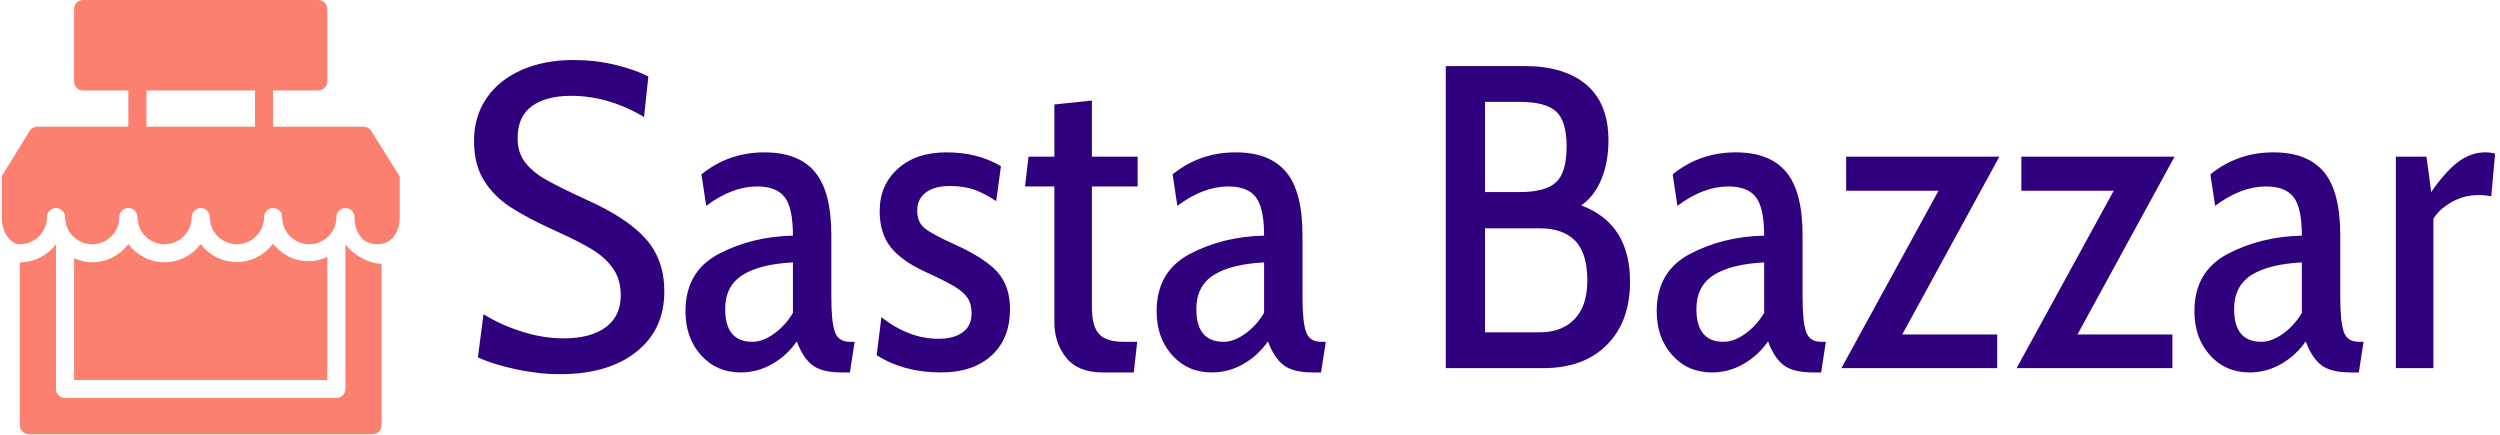 <svg xmlns="http://www.w3.org/2000/svg" version="1.1" xmlns:xlink="http://www.w3.org/1999/xlink" xmlns:svgjs="http://svgjs.dev/svgjs" width="1500" height="261" viewBox="0 0 1500 261"><g transform="matrix(1,0,0,1,-0.909,-0.248)"><svg viewBox="0 0 396 69" data-background-color="#ffffff" preserveAspectRatio="xMidYMid meet" height="261" width="1500" xmlns="http://www.w3.org/2000/svg" xmlns:xlink="http://www.w3.org/1999/xlink"><g id="tight-bounds" transform="matrix(1,0,0,1,0.24,0.066)"><svg viewBox="0 0 395.52 68.869" height="68.869" width="395.52"><g><svg viewBox="0 0 487.908 84.955" height="68.869" width="395.52"><g transform="matrix(1,0,0,1,92.388,11.741)"><svg viewBox="0 0 395.52 61.473" height="61.473" width="395.52"><g id="textblocktransform"><svg viewBox="0 0 395.52 61.473" height="61.473" width="395.52" id="textblock"><g><svg viewBox="0 0 395.52 61.473" height="61.473" width="395.52"><g transform="matrix(1,0,0,1,0,0)"><svg width="395.52" viewBox="1.65 -35.7 234.17 36.4" height="61.473" data-palette-color="#30017e"><path d="M11.6 0.7Q9.15 0.7 6.48 0.13 3.8-0.45 2.1-1.25L2.1-1.25 2.75-6.25Q4.75-5 7.2-4.23 9.65-3.45 12.05-3.45L12.05-3.45Q15.15-3.45 16.9-4.73 18.65-6 18.65-8.45L18.65-8.45Q18.65-10.2 17.82-11.45 17-12.7 15.45-13.68 13.9-14.65 11.1-15.9L11.1-15.9Q7.8-17.4 5.88-18.65 3.95-19.9 2.8-21.75 1.65-23.6 1.65-26.35L1.65-26.35Q1.65-29.15 3.1-31.28 4.55-33.4 7.18-34.55 9.8-35.7 13.15-35.7L13.15-35.7Q15.7-35.7 17.98-35.15 20.25-34.6 21.85-33.8L21.85-33.8 21.35-29.1Q17.2-31.55 12.9-31.55L12.9-31.55Q10-31.55 8.35-30.35 6.7-29.15 6.7-26.65L6.7-26.65Q6.7-24.95 7.58-23.83 8.45-22.7 10-21.83 11.55-20.95 14.7-19.5L14.7-19.5Q19.4-17.4 21.55-14.98 23.7-12.55 23.7-8.9L23.7-8.9Q23.7-4.45 20.45-1.88 17.2 0.7 11.6 0.7L11.6 0.7ZM32.55 0.5Q29.75 0.5 27.95-1.5 26.15-3.5 26.15-6.6L26.15-6.6Q26.15-11.2 30-13.23 33.85-15.25 38.6-15.35L38.6-15.35Q38.6-18.55 37.65-19.8 36.7-21.05 34.45-21.05L34.45-21.05Q31.55-21.05 28.55-18.8L28.55-18.8 28-22.45Q31.15-25 35.3-25L35.3-25Q39.25-25 41.15-22.73 43.05-20.45 43.05-15.4L43.05-15.4 43.05-8.25Q43.05-5.4 43.45-4.23 43.85-3.05 45.2-3.05L45.2-3.05 45.75-3.05 45.2 0.5 44.25 0.5Q41.95 0.5 40.85-0.35 39.75-1.2 39.05-3.1L39.05-3.1Q37.9-1.45 36.2-0.48 34.5 0.5 32.55 0.5L32.55 0.5ZM33.9-3.05Q35.1-3.05 36.4-3.98 37.7-4.9 38.6-6.4L38.6-6.4 38.6-12.25Q34.75-12.05 32.75-10.78 30.75-9.5 30.75-6.85L30.75-6.85Q30.75-3.05 33.9-3.05L33.9-3.05ZM55.75 0.5Q51.45 0.5 48.3-1.5L48.3-1.5 48.85-5.9Q52.05-3.4 55.45-3.4L55.45-3.4Q57.25-3.4 58.27-4.15 59.3-4.9 59.3-6.35L59.3-6.35Q59.3-7.45 58.82-8.15 58.35-8.85 57.25-9.5 56.15-10.15 53.85-11.2L53.85-11.2Q51.15-12.45 49.9-14.05 48.65-15.65 48.65-18.2L48.65-18.2Q48.65-21.2 50.75-23.1 52.85-25 56.4-25L56.4-25Q60-25 62.7-23.4L62.7-23.4 62.15-19.35Q60.8-20.25 59.6-20.68 58.4-21.1 56.75-21.1L56.75-21.1Q55-21.1 54-20.35 53-19.6 53-18.25L53-18.25Q53-16.9 53.87-16.2 54.75-15.5 57.3-14.35L57.3-14.35Q60.85-12.75 62.3-11.13 63.75-9.5 63.75-6.85L63.75-6.85Q63.75-3.4 61.6-1.45 59.45 0.5 55.75 0.5L55.75 0.5ZM74.49 0.5Q71.64 0.5 70.27-1.2 68.89-2.9 68.89-5.35L68.89-5.35 68.89-21.05 65.49-21.05 65.89-24.5 68.89-24.5 68.89-30.55 73.24-31 73.24-24.5 78.54-24.5 78.54-21.05 73.24-21.05 73.24-7.1Q73.24-4.85 74.07-3.95 74.89-3.05 76.94-3.05L76.94-3.05 78.49-3.05 78.09 0.5 74.49 0.5ZM87.14 0.5Q84.34 0.5 82.54-1.5 80.74-3.5 80.74-6.6L80.74-6.6Q80.74-11.2 84.59-13.23 88.44-15.25 93.19-15.35L93.19-15.35Q93.19-18.55 92.24-19.8 91.29-21.05 89.04-21.05L89.04-21.05Q86.14-21.05 83.14-18.8L83.14-18.8 82.59-22.45Q85.74-25 89.89-25L89.89-25Q93.84-25 95.74-22.73 97.64-20.45 97.64-15.4L97.64-15.4 97.64-8.25Q97.64-5.4 98.04-4.23 98.44-3.05 99.79-3.05L99.79-3.05 100.34-3.05 99.79 0.5 98.84 0.5Q96.54 0.5 95.44-0.35 94.34-1.2 93.64-3.1L93.64-3.1Q92.49-1.45 90.79-0.48 89.09 0.5 87.14 0.5L87.14 0.5ZM88.49-3.05Q89.69-3.05 90.99-3.98 92.29-4.9 93.19-6.4L93.19-6.4 93.19-12.25Q89.34-12.05 87.34-10.78 85.34-9.5 85.34-6.85L85.34-6.85Q85.34-3.05 88.49-3.05L88.49-3.05ZM129.94-18.85Q135.59-16.75 135.59-10L135.59-10Q135.59-5.4 132.91-2.7 130.24 0 125.54 0L125.54 0 114.24 0 114.24-35 123.34-35Q127.99-35 130.54-32.83 133.09-30.65 133.09-26.4L133.09-26.4Q133.09-23.9 132.29-21.93 131.49-19.95 129.94-18.85L129.94-18.85ZM118.79-30.85L118.79-20.4 122.79-20.4Q125.79-20.4 127.01-21.53 128.24-22.65 128.24-25.7L128.24-25.7Q128.24-28.65 127.01-29.75 125.79-30.85 122.79-30.85L122.79-30.85 118.79-30.85ZM125.14-4.15Q127.69-4.15 129.16-5.68 130.64-7.2 130.64-10.15L130.64-10.15Q130.64-13.35 129.21-14.78 127.79-16.2 125.14-16.2L125.14-16.2 118.79-16.2 118.79-4.15 125.14-4.15ZM145.08 0.5Q142.28 0.5 140.48-1.5 138.68-3.5 138.68-6.6L138.68-6.6Q138.68-11.2 142.53-13.23 146.38-15.25 151.13-15.35L151.13-15.35Q151.13-18.55 150.18-19.8 149.23-21.05 146.98-21.05L146.98-21.05Q144.08-21.05 141.08-18.8L141.08-18.8 140.53-22.45Q143.68-25 147.83-25L147.83-25Q151.78-25 153.68-22.73 155.58-20.45 155.58-15.4L155.58-15.4 155.58-8.25Q155.58-5.4 155.98-4.23 156.38-3.05 157.73-3.05L157.73-3.05 158.28-3.05 157.73 0.5 156.78 0.5Q154.48 0.5 153.38-0.35 152.28-1.2 151.58-3.1L151.58-3.1Q150.43-1.45 148.73-0.48 147.03 0.5 145.08 0.5L145.08 0.5ZM146.43-3.05Q147.63-3.05 148.93-3.98 150.23-4.9 151.13-6.4L151.13-6.4 151.13-12.25Q147.28-12.05 145.28-10.78 143.28-9.5 143.28-6.85L143.28-6.85Q143.28-3.05 146.43-3.05L146.43-3.05ZM178.38-24.5L167.13-3.9 178.13-3.9 178.13 0 160.08 0 171.33-20.55 160.63-20.55 160.63-24.5 178.38-24.5ZM198.68-24.5L187.43-3.9 198.43-3.9 198.43 0 180.38 0 191.63-20.55 180.93-20.55 180.93-24.5 198.68-24.5ZM207.38 0.5Q204.58 0.5 202.78-1.5 200.98-3.5 200.98-6.6L200.98-6.6Q200.98-11.2 204.83-13.23 208.68-15.25 213.43-15.35L213.43-15.35Q213.43-18.55 212.48-19.8 211.53-21.05 209.28-21.05L209.28-21.05Q206.38-21.05 203.38-18.8L203.38-18.8 202.83-22.45Q205.98-25 210.13-25L210.13-25Q214.08-25 215.98-22.73 217.88-20.45 217.88-15.4L217.88-15.4 217.88-8.25Q217.88-5.4 218.28-4.23 218.68-3.05 220.03-3.05L220.03-3.05 220.58-3.05 220.03 0.5 219.08 0.5Q216.78 0.5 215.68-0.35 214.58-1.2 213.88-3.1L213.88-3.1Q212.73-1.45 211.03-0.48 209.33 0.5 207.38 0.5L207.38 0.5ZM208.73-3.05Q209.93-3.05 211.23-3.98 212.53-4.9 213.43-6.4L213.43-6.4 213.43-12.25Q209.58-12.05 207.58-10.78 205.58-9.5 205.58-6.85L205.58-6.85Q205.58-3.05 208.73-3.05L208.73-3.05ZM224.32 0L224.32-24.5 227.87-24.5 228.42-20.4Q230.07-22.8 231.55-23.9 233.02-25 234.67-25L234.67-25Q235.32-25 235.82-24.85L235.82-24.85 235.37-19.9Q234.72-20.05 233.87-20.05L233.87-20.05Q232.22-20.05 230.77-19.23 229.32-18.4 228.67-17.3L228.67-17.3 228.67 0 224.32 0Z" opacity="1" transform="matrix(1,0,0,1,0,0)" fill="#30017e" class="wordmark-text-0" data-fill-palette-color="primary" id="text-0"></path></svg></g></svg></g></svg></g></svg></g><g><svg viewBox="0 0 77.876 84.955" height="84.955" width="77.876"><g><svg xmlns="http://www.w3.org/2000/svg" xmlns:xlink="http://www.w3.org/1999/xlink" version="1.1" x="0" y="0" viewBox="4 0 88 96" enable-background="new 0 0 96 96" xml:space="preserve" height="84.955" width="77.876" class="icon-icon-0" data-fill-palette-color="accent" id="icon-0"><path d="M85.688 28.94c-0.359-0.584-1-0.94-1.695-0.94h-20v-8h10c1.104 0 2-0.9 2-2V2c0-1.1-0.896-2-2-2h-52c-1.104 0-2 0.9-2 2v16c0 1.1 0.896 2 2 2h10v8h-20.12c-0.692 0-1.336 0.36-1.7 0.948L4 38.952V48c0 3.252 1.832 6 4 6 3.308 0 6-2.691 6-6 0-1.1 0.896-2 2-2s2 0.9 2 2c0 3.309 2.692 6 6 6s6-2.691 6-6c0-1.1 0.896-2 2-2s2 0.9 2 2c0 3.309 2.692 6 6 6s6-2.691 6-6c0-1.1 0.896-2 2-2 1.104 0 2 0.9 2 2 0 3.309 2.691 6 6 6s6-2.691 6-6c0-1.1 0.9-2 2-2s2 0.9 2 2c0 3.309 2.691 6 6 6s6-2.691 6-6c0-1.1 0.9-2 2-2s2 0.9 2 2c0 2.764 1.309 6 5 6s5-3.236 5-6v-8.968L85.688 28.94zM35.996 28v-8h24v8H35.996z" fill="#fb806f" data-fill-palette-color="accent"></path><path d="M19.996 84h56V56.78c-1.232 0.588-2.572 0.979-4 0.979-3.264 0-6.172-1.455-8-3.888-1.828 2.424-4.732 4.067-8 4.067-3.264 0-6.168-1.543-8-3.976-1.828 2.433-4.732 4.021-8 4.021s-6.172-1.568-8-4c-1.828 2.432-4.732 4.008-8 4.008-1.428 0-2.768-0.344-4-0.885V84z" fill="#fb806f" data-fill-palette-color="accent"></path><path d="M79.992 54.044V86c0 1.1-0.896 2-2 2h-60c-1.104 0-2-0.9-2-2V53.992C14.164 56.42 11.26 58 7.992 58v36c0 1.1 0.896 2 2 2h76c1.104 0 2-0.9 2-2 0 0 0-30.813 0-35.688C85.016 58.313 81.656 56.275 79.992 54.044z" fill="#fb806f" data-fill-palette-color="accent"></path></svg></g></svg></g></svg></g><defs></defs></svg><rect width="395.52" height="68.869" fill="none" stroke="none" visibility="hidden"></rect></g></svg></g></svg>